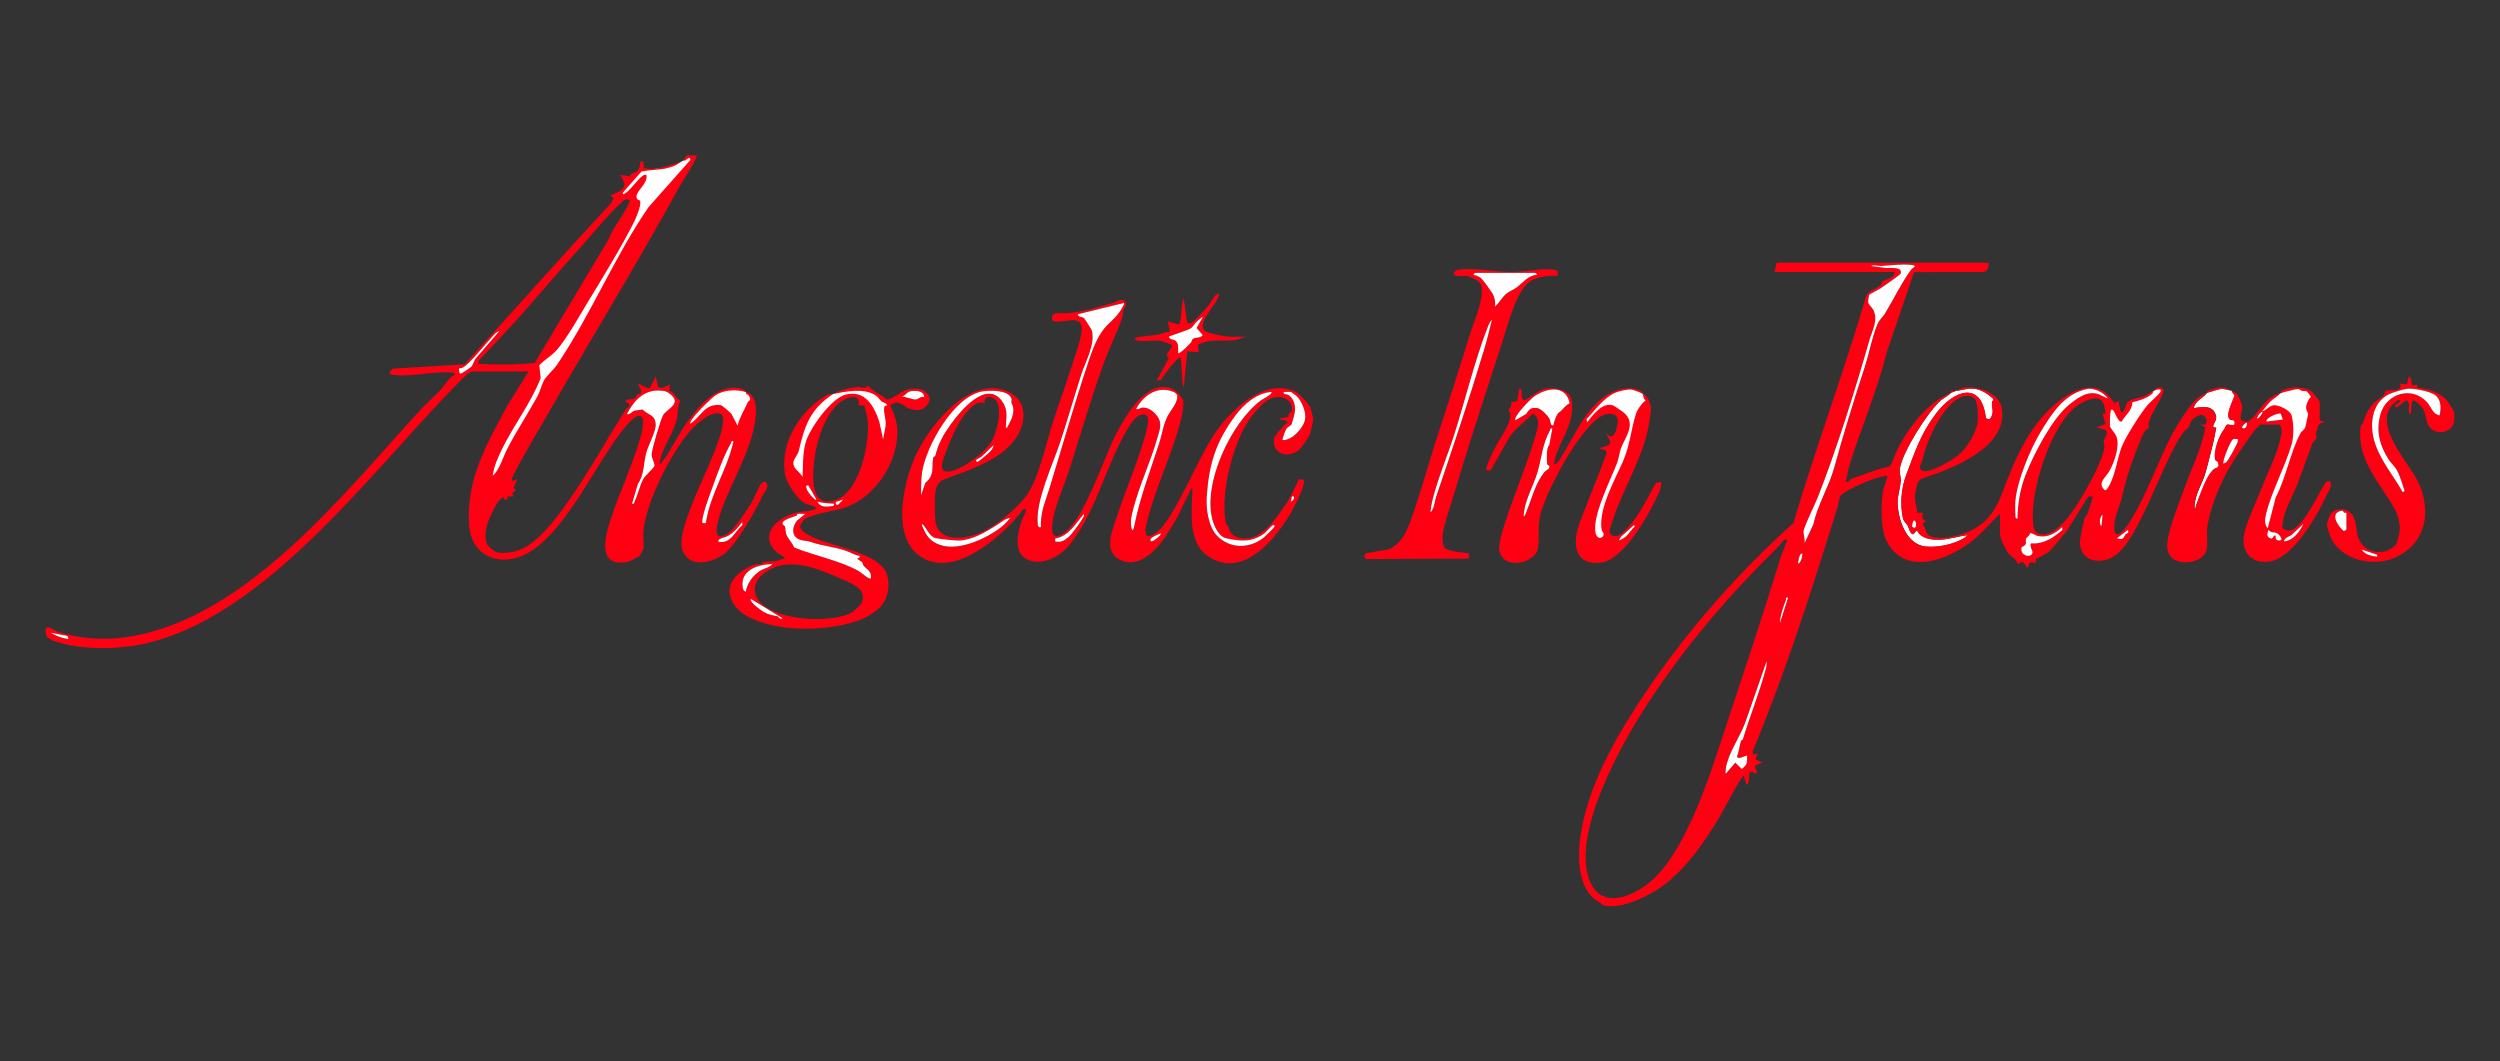 <?xml version="1.0" encoding="UTF-8"?>
<svg id="Layer_2" data-name="Layer 2" xmlns="http://www.w3.org/2000/svg" viewBox="0 0 699.5 297">
  <rect x="0" y="0" width="699.5" height="297" fill="#333333" stroke="none"/>
  <defs>
    <style>
      .cls-1 {
        fill: #ff0013;
      }

      .cls-2 {
        fill: #fff;
      }
    </style>
  </defs>
  <g>
    <polygon class="cls-2" points="455.16 114.81 443.7 151.1 448.59 154.57 449.43 148.32 459.73 117.86 458.48 113.24 455.16 114.81"/>
    <path class="cls-2" d="M441.85,119.79l3.16-4.03,2.71-2.98s4.56-5.05,9.41-3.72c.74.2,1.46.45,1.97.76,2.82,1.71,2.33,4.78,2.33,4.78l-2.05,5.47-3.47.71-3.34-5.16-2.89-1.16-7.83,5.32Z"/>
    <path class="cls-1" d="M459.58,110.14c.81.69,1.49.92,1.93,2.22.75,2.2.35,2.88.1,4.82-1.28,10.03-7.17,18.7-10.36,28.33-.22.66-.71,2.05-.83,2.62-.41,2.03,1.72,2.41,3.28,1.27.49-.36,2.24-2.25,2.7-2.81,2.74-3.34,4.78-7.61,6.88-11.39l1.45-.42c.26,1.63-.47,2.8-1.1,4.2-2.41,5.27-9.39,17.68-15.66,18.45-4.85.6-7.42-1.92-7.03-6.74.25-3.05,1.82-6.31,2.83-8.97,1.88-4.97,3.95-9.87,5.72-14.89.21-1.19-1.3-.94-1.96-1.36l2.73-1c.97-.82-.99-2.83-.72-3.15,2.03,2.43,2.9-1.38,3.09-3.09.35-3.2-3.38-2.8-5.29-1.39-6.02,4.47-13.86,19.04-16.07,26.2-1.22,3.95-.44,6.67-.93,10.25-.59,4.31-9.66,6.49-10.82.77-.34-1.65.88-5.52,1.43-7.29,2.3-7.34,5.31-14.21,7.64-21.59.51-1.63,1.48-4.37,1.72-6.02.19-1.27,0-2.65-1.26-3.3-.34,0-.51.22-.73.44-2.18,2.19-4.78,3.8-6.48,6.84l-4.69,8.35c-.26.13-.96.26-1.14.13-.65-.44,1.36-4.41,1.74-5.21.21-.43.63-1.19.9-1.73,1.33-2.59,4.2-6.1,3.93-8.95-.04-.4-.53-.7-.45-1.03.08-.31.54-.65.67-1.06.12-.36.01-1.15.07-1.21.12-.12,1.48.25,1.7-.45l.45-2.99c.24-.44.6-.15.68.18.23.91-.31,2.23.74,2.9,2.03-.87,3.99-3.07,6.31-3.38,2.65-.36,6.66.44,7.05,3.58.76,6.07-3.07,10.58-4.69,15.97-.17.55-.25,1.09-.19,1.67.71-.02,1.32-1.1,1.66-1.63,3.87-5.92,6.26-12.79,12.32-17.28,2.66-1.97,7.53-3.37,10.48-1.45.27.18.16.56.19.59-.1-.12-2.66-1.11-3-1.16-.97-.13-3.42.43-4.38.81-3.41,1.33-5.82,4.97-8.27,7.48l.16.89c1.57-2.07,4.43-5.85,7.4-4.67.15.06,2.38,1.57,2.7,1.83,3.92,3.09.54,6.95-.64,10.14-.45,1.22-.55,2.66-1,3.87-1.81,4.83-7.15,15.12-6.09,19.87.19.83.99,1.78,1.82,1.09,1.02-.84-.05-1.5-.15-2.19-.85-5.85,3.75-13.85,5.98-18.99,2.06-4.75,2.17-8.62,3.62-13.23.43-1.37,1.59-2.95,2.71-3.87-.65-.3-.67-1.64-.86-1.86ZM436.83,114.92c.81-.85,1.22-1.45,2.36-2.09-1.1-5.42-6.83-4.26-10.26-1.64-.82.63-5.64,5.49-4.9,6.41l3.04-1.81c.85-1.4,1.4-1.83,3.1-1.6.98.13,2.99,2.14,3.45,3.13.28.61.1,1.92,1.01,1.72.18-.94.59-2.28,1.09-3.07.42-.67.75-.66,1.11-1.04ZM434.35,119.89c-.79-.16-.49.2-.69.58-2.09,3.87-2.25,7.3-3.35,11.28-1.13,4.12-3.88,8.33-3.98,12.78.37-.18.7-1.17.86-1.57,1.44-3.66,2.42-7.71,4.91-10.85.38-.48,1.19-.74,1.36-1.23.29-.83-.48-.47-.56-1.09-.15-1.16-.27-4.58.58-5.24l.87-4.66ZM457.28,146.83l-3.7,3.32-.6.97c.25.24,1.84-.89,2.12-1.17s1.49-1.76,1.81-2.17c.22-.28.56-.2.36-.95Z"/>
    <path class="cls-1" d="M435.79,77.19c-2.46-.17-5.38.17-7.53,1.44-3.9,2.29-6.49,12.68-7.92,17.08-4.85,14.9-9.8,29.9-14.28,45.04-.67,2.26-2.13,6.53-2.35,8.54-.14,1.3-.26,3.39.85,4.26,2.05.98,4.22.92,6.41,1.27l.04,1.48-28.82.12-.52-.61.43-.98,6.53-1.14c4.49-2.03,5.83-7.31,7.31-11.61,2.13-6.19,3.82-12.57,5.85-18.8,3.18-9.78,6.48-19.82,9.43-29.54,1.06-3.5,4.63-11.13,2.97-14.44-.39-.78-2.93-1.96-3.77-2.09s-3.04.26-3.44-.29c-.56-.77.39-1.36,1.15-1.46,5.08-.66,10.95.88,16.08.6,3.5-.19,7.05-1.03,10.61-.6,1.22.15,1.01.61.99,1.73ZM429.62,76.33h-16.91c-.06,0-.52.48-.43.57.73.06,1.61.54,2.19.97.38.28,2.92,3.81,3.21,4.38.6,1.18.73,2.22.62,3.53,1.21-1.12,1.97-2.68,3.29-3.73.78-.61,1.92-1.01,2.7-1.6,1.75-1.31,3.24-3.46,5.75-3.57,0-.18-.33-.55-.43-.57ZM400.24,143.39c1.11-1.05,1.15-3.07,1.57-4.31,4.62-13.6,9.25-27.34,13.39-41.06.84-2.8,1.57-5.66,2.24-8.5-.6.45-1.01,1.6-1.28,2.3-3.58,9.3-6.19,20.14-9.24,29.73-1.79,5.64-4.16,11.22-5.72,16.92-.42,1.53-.85,3.37-.95,4.92Z"/>
    <path class="cls-2" d="M436.83,114.92c-.36.38-.7.37-1.11,1.04-.5.8-.91,2.13-1.09,3.07-.91.2-.72-1.11-1.01-1.72-.46-.99-2.47-3-3.45-3.13-1.71-.23-2.25.2-3.1,1.6l-3.04,1.81c-.74-.92,4.08-5.78,4.9-6.41,3.44-2.63,9.16-3.79,10.26,1.64-1.14.64-1.56,1.24-2.36,2.09Z"/>
    <path class="cls-2" d="M434.35,119.89l-.87,4.66c-.85.66-.73,4.08-.58,5.24.08.62.86.25.56,1.09-.17.49-.97.74-1.36,1.23-2.49,3.14-3.47,7.19-4.91,10.85-.16.41-.49,1.39-.86,1.57.1-4.45,2.85-8.66,3.98-12.78,1.1-3.99,1.26-7.41,3.35-11.28.2-.38-.09-.74.69-.58Z"/>
    <path class="cls-2" d="M457.28,146.83c.2.75-.15.67-.36.95-.32.41-1.53,1.9-1.81,2.17s-1.87,1.41-2.12,1.17l.6-.97,3.7-3.32Z"/>
    <path class="cls-2" d="M429.62,76.33c.1.02.44.39.43.57-2.51.1-4,2.26-5.75,3.57-.78.58-1.93.98-2.7,1.6-1.32,1.04-2.08,2.6-3.29,3.73.1-1.32-.02-2.36-.62-3.53-.29-.57-2.84-4.1-3.21-4.38-.57-.43-1.45-.91-2.19-.97-.09-.09.37-.57.43-.57h16.91Z"/>
    <path class="cls-2" d="M400.24,143.39c.1-1.54.53-3.39.95-4.92,1.56-5.7,3.93-11.28,5.72-16.92,3.05-9.59,5.66-20.44,9.24-29.73.27-.7.68-1.85,1.28-2.3-.67,2.84-1.4,5.71-2.24,8.5-4.13,13.73-8.77,27.47-13.39,41.06-.42,1.23-.45,3.26-1.57,4.31Z"/>
  </g>
  <g>
    <polygon class="cls-2" points="590.23 112.96 590.31 118.94 589.51 128.47 586.57 139.52 590.31 141.43 596.91 122.79 604.14 110.76 605.13 109.48 604.43 108.59 603.42 108.78 602.63 109.36 600.51 111.04 596.76 112.18 593.56 116.98 592.28 114.79 590.23 112.96"/>
    <polygon class="cls-2" points="641.76 113.53 631 149.53 635.83 155.54 637.51 145.18 647.09 118.24 646.05 111.84 641.76 113.53"/>
    <path class="cls-2" d="M628.95,120.58l3.16-5.03,2.71-2.98s4.58-4.94,9.43-3.6,4.27,5.43,4.27,5.43l-2.05,5.47-3.47.71-3.34-5.16-2.89-1.16-7.83,6.32Z"/>
    <path class="cls-2" d="M547.3,109.36c1.9-.15,3.23-.84,5.29-.56,1.78.25,3.58,1.37,4.89,2.57.75.68-.07.57-.12,1.27-.09,1.34.76,2.87-.46,4.46l-.31.26-.92-.32c-1.22-10.79-9.07-7.81-13.93-1.35-4.39,5.84-5.92,10.77-8.41,17.38-1.33,3.53-1.68,7.92-.92,11.66.27,1.31,1,1.68,1.38,2.33.3.52.72,2.58,1.59,2.4l1.03-1.13c.89,2.32,3.92,2.76,6.17,2.7,2.7-.07,5.24-.95,7.88-1.27-.43.71-1.73,1.29-2.52,1.64-2.55,1.12-6.12,1.81-9.1,1.52-5.52-.53-7.83-7.78-7.88-12.49-.01-1.58.83-4.18.89-6,.04-1.21-.44-2.12-.24-3.37.76-4.73,7.66-15.55,11.25-18.85.78-.72,2.52-1.62,3.02-2.29.4-.17,1.07-.45,1.43-.57Z"/>
    <path class="cls-2" d="M624.42,109.36c.07.04.68,1.05.87,1.27-.42,1.49-2.78,5.62-1.27,6.74.51.38,1.56-.35,1.25,1.43-.65.37-1.75-.22-2.23.06-.08.05-.44.92-.67,1.2-1.42,1.78-2.99,5.98-2.54,8.35.13.71.79.59.87.91.46,1.83-.42,1.3-1.18,1.92-2.15,1.77-3.81,7.08-4.86,9.75-.18.44-.35.8-.27,1.3-.48.07-.31-.69-.29-1.01.15-3,2.14-6.03,2.96-8.8.69-2.32,1.34-5.19,1.91-7.32.47-1.78.83-3.71,1.17-5.52-2.1.03.32-1.59-.06-3.23-.72-3.15-3.79-2.66-6.25-2.21.43-2.18,2.68-2.79,3.73-4.3.94-.32,3.34-1.06,4.19-1.15.14-.02,2.57.51,2.69.58Z"/>
    <path class="cls-1" d="M638.18,109.93c.07-.1-.18-.42.18-.59,2.62-1.19,5.65-1.25,8.22.01.25.12,2.27,2.53,2.37,2.85.4,1.27-.2,4.85.25,5.48l1.31.41c0,.21-1.39.02-1.85,1.02-.07.14-.66,2.08-.68,2.2-.06.51.28.93.24,1.32,0,.08-1.03,1.02-1.13,1.28-1.51,3.79-2.84,7.97-4.31,11.68-1.57,3.94-4.12,7.85-4.19,12.18,1.86,1.11,2.4.89,3.99-.35,2.73-2.12,6.01-8.8,7.75-11.88.47-.84,1.9-1.67,1.85.04-.03,1.36-.72,1.89-1.07,2.67-2.59,5.78-9.65,18.39-16.55,18.93-4.88.38-7.44-2.81-6.68-7.54.49-3.07,3.57-9.64,4.85-12.92,1.8-4.65,4.29-9.19,5.37-14.12.26-1.19.67-2.95-.35-3.79h-5.16c-1.25,0-8.26,11-9.15,12.63-2.58,4.74-5.39,11.41-5.91,16.74-.25,2.63.9,5.93-1.54,7.77-2.94,2.21-8.9,2.08-9.57-2.39-.56-3.72,3.44-13.11,4.82-17.05,1.64-4.64,4.37-10.26,5.47-15.22.12-.54.46-1.45.12-1.93l-1.31-.55,1.69-.03c.51-1.25.08-2.33-1.25-2.72-.61-.02-2.22.95-2.63,1.42-.59.67-.51,1.4-.84,1.89-.3.45-1.36,1.22-1.95,2.07-5.52,7.95-11.98,29.4-18.78,34.04-3.61,2.46-9.05,1.92-9.77-3-.22-1.48.93-6.32,1.44-7.93.07-.23.45-.22.52-.45.26-.79,1.8-4.89,1.46-5.22l-1.1.05-6.23,9.96c-1.73,1.71-3.26,4.2-5.15,5.74-.7.57-3.15,1.62-3.24,1.77-.16.26,0,.77-.05,1.1l-1.72-.17-.58,1.6-1.32-1.7-1.54.56c-.07-1.36-1.68-1.9-2.58-3.02-.7-.88-2.3-4.19-2.3-5.15v-5.87c-2.53,2.35-4.89,5.29-7.59,7.45-6.89,5.53-19.22,10.31-24.29-.09-1.55-3.19-1.5-10.37-.77-14.07.11-.56,1.31-3.71,1.12-3.9-1.43.1-2.95.55-4.3,1-1.51.5-8.35,3.5-8.86,4.67-.44.99-.58,2.56-.9,3.57-2.89,9.03-5.85,18.69-8.88,27.85-4.46,13.47-9.34,26.95-14.77,40.13.12,1.04.47.77,1.31.43l-.44,1.73,1.87.85-1.99.87c-.38.45,1.24,2.49-.02,2.16-.44-.12-1-.87-1.58-.18-.33,1.17.24,2.56-.85,3.45l-.72-2.58c-.52-.4-6.11,10.34-6.63,11.21-4.42,7.37-10.36,16.12-17.76,20.71-3.78,2.35-10.68,5.66-15.23,4.16-.25-.08-.24-.42-.45-.53-7.24-3.59-6.54-14.63-5.15-21.58,2.72-13.56,10.52-26.66,18.07-37.83,11.69-17.29,25.57-32.92,41.03-46.94,6.16-20.86,14.07-42.03,20.31-63.37.67-1.78,2.87-1.94,4.13-3.18.26-.26.21-.8.44-.99.67-.57,3.65-.88,3.37-2.65h-33.54l.57-2.58h59.34c0,.95-.19,2.36-1.3,2.57l-19.58.06-7.69,22.54c-2.53,10.46-7.23,21.22-10.4,31.5-.4,1.31-.73,3.27-1.02,4.66.89.24,1.17-.67,1.51-.85.84-.43,2.12-.69,2.94-1.01,2.67-1.03,5.12-1.91,7.95-2.52.87-1.49,1.27-3.16,2.04-4.7,3.13-6.25,8.49-13.19,14.95-15.86-.5.67-2.24,1.57-3.02,2.29-3.59,3.3-10.5,14.12-11.25,18.85-.2,1.25.28,2.16.24,3.37-.06,1.83-.9,4.43-.89,6,.04,4.71,2.35,11.96,7.88,12.49,2.98.29,6.55-.4,9.1-1.52.79-.35,2.09-.93,2.52-1.64-2.64.32-5.18,1.2-7.88,1.27-2.25.06-5.28-.38-6.17-2.7l-1.03,1.13c-.87.18-1.28-1.88-1.59-2.4-.38-.66-1.11-1.02-1.38-2.33-.77-3.74-.41-8.12.92-11.66,2.49-6.62,4.02-11.54,8.41-17.38,4.85-6.46,12.71-9.44,13.93,1.35l.92.32.31-.26c1.22-1.59.37-3.12.46-4.46.05-.69.87-.58.12-1.27-1.31-1.19-3.11-2.32-4.89-2.57-2.05-.29-3.39.41-5.29.56.57-.19,1.31-.75,1.88-.84,4.02-.66,10.31,1.26,11,5.87,1.65,11.11-14.45,16.91-22.68,19.63-.2.14-.88.97-.94,1.14-.18.52-.72,3.26-.75,3.85-.07,1.57.75,2.88.59,4.45h1.72c-.43,1.58-.31,1.58.86,2.57-1.88.52-.46,1.3-.31,1.66.28.68.04,1.03.73,1.8,1.22,1.36,4.55,1.07,6.25.78,7.48-1.26,11.82-4.98,14.44-11.93,3.71-9.8,8.07-20.65,17.2-26.93,5.23-3.6,10.59-4.74,14.3,1.39l1.28-.57c.02.86.23,1.71.5,2.52.12.38-.12.76.5.63.78-.31.87-2.23,1.5-2.87.96-.99,3.56-1.09,5.01-1.79.85-.41,1.3-.95,2.23-1.35-.13.13-.15.56-.37.77-1.42,1.32-3.72,2.02-5.6,2.43.07,2.26-1.89,3.5-2.94,5.37-1.01.41-1.82-2.61-2.4-3.13-.38-.33-.58-.22-.69.19-.1.38-.38,3.6-.32,3.96.15.88,1.55,2.18,1.94,3.23.99,2.72-.62,7.2-1.99,9.64-.95,1.69-3.57,3.42-1.24,5.35.52.11,1.22-1.33,1.42-1.72,1.58-3.12,2.03-7.09,3.21-10.26,1.07-2.87,5.19-9.24,7.17-11.72.63-.78,3.67-3.38,3.8-3.96.25-1.04-1.49-.35-2-.13.84-.88.89-1.06,2.39-.87.9.79.02,2-.41,2.93-.97,2.07-2.98,4.97-3.4,7.28-.06.33.28.79.22.93-.04.08-1.14.72-1.35,1.13-1.58,3.01-3.7,9.03-4.75,12.38-.72,2.29-1.13,4.48-1.71,6.6-.51,1.89-1.63,4.3-1.85,6.18-.11.92-.4,3.38.67,3.56,1.38.01,3.24-2.99,3.93-4.11,5.66-9.19,8.72-20.58,14.87-29.49,1.63-2.37,3.53-5.01,6.3-5.95-1.04,1.51-3.3,2.11-3.73,4.3,2.46-.45,5.53-.94,6.25,2.21.38,1.65-2.04,3.26.06,3.23-.34,1.8-.7,3.73-1.17,5.52-.56,2.13-1.22,5-1.91,7.32-.82,2.77-2.81,5.8-2.96,8.8-.02.32-.19,1.08.29,1.01-.07-.51.1-.86.27-1.3,1.05-2.67,2.71-7.99,4.86-9.75.76-.62,1.64-.1,1.18-1.92-.08-.32-.74-.2-.87-.91-.45-2.37,1.12-6.58,2.54-8.35.23-.29.59-1.15.67-1.2.49-.28,1.59.31,2.23-.06.32-1.78-.74-1.05-1.25-1.43-1.51-1.12.84-5.26,1.27-6.74-.19-.22-.8-1.23-.87-1.27.62.3,1.11.23,1.71,1.08.37.53,1.28,2.59,1.35,3.12.19,1.54-1.89,4.54,1.4,4.36,1.19-.06,3.87-4.17,4.85-5.14,1.46-1.45,2.5-2.3,4.45-2.85-.6.81-1.94,1.5-2.73,2.28-.9.89-1.65,1.89-2.43,2.88,1.12-.29,2.08-1.63,3.29-1.74,1.4-.13,4.55,1.39,4.96,2.8.6,2.06.66,5.91.07,7.98-1.78,6.25-5.66,13.28-7.16,19.49-.34,1.41-.65,2.92.42,4.14l2.24-8.64c2.87-5.37,4.16-12.91,6.95-17.98.36-.65,1.07-.83,1.36-1.79.1-.34.75-3.35.75-3.53.02-.52-.63-1.01-.56-1.97s.71-2.25,1.36-2.9c-.14-.21-1.07-1.46-1.16-1.49-.47-.16-.95-.04-1.43-.16-.31-.08-.58-.45-.97-.51-.32-.05-4.29.96-4.99,1.15ZM527.41,87.75c2.28-3.69,4.74-8.81,7.21-12.14.37-.49.76-.7,1.22-1.07-.27-.42-.55-.4-.98-.44-2.77-.3-5.87.15-8.61.3-.74.04-1.78-.39-2.72,0l4.16.57c1.2.1,4.63-.53,4.17,1.53-.08.34-4.94,3.66-5.65,4.15-.45.31-3.09,1.67-3.19,1.82-.06.09-.32,1.82-.29,2.04.11.75,1.2,1.6,1.5,2.23,1.37,2.92-.39,5.8-1.17,8.52-3.97,13.91-9.18,30.59-14.4,43.83-.9,2.28-3.6,7.57-3.98,9.44-.14.72.54,2.55.23,3.51l2.51-5.37c1.16-5.48,4.36-10.58,5.78-15.72,2.68-9.7,5.42-18.56,8.54-28.14,1.21-3.7,2.13-8.69,3.61-12.15.55-1.3,1.51-1.99,2.09-2.93ZM563.93,139.88c-.15,1.48,0,3.34,0,4.87,0,.05.39.45.57.43.07-4.27.72-8.25,2.24-12.23,2.17-5.69,7.41-15.73,12.04-19.56,2.33-1.93,5.23-4.19,8.44-3.09l2.52,1.21c-.81-1.62-3.95-3.01-5.57-2.71-6.43,1.2-10.02,6.79-13.18,12.05-2.91,4.85-6.49,13.43-7.05,19.03ZM552.08,111.19c-3.41-1.79-7.01,2.42-8.73,4.95-2.48,3.65-4.54,8.54-5.53,12.81-.19.81-1.1,1.65-.28,2.62,1.93,1.36,8.72-2.83,10.39-4.18,2.24-1.81,4.96-6.16,5.37-9.04.23-1.56.3-6.37-1.23-7.18ZM587.93,112.02c-1.73-1.41-5.23.39-6.78,1.52-7.23,5.24-12.88,23.2-12.35,31.78.17,2.83.27,4.5,3.59,4.17,1.65-.16,3.86-2.12,5.02-3.3,3.52-3.6,10.67-16.09,11.41-21,.1-.68-.3-1.19-.19-1.86.11-.72,1.53-2.12.53-2.94-.41-.34-1.98-.59-2.58-.72l2.56-1.04-.84-2.83.86-.15c-.12-1-.43-2.99-1.23-3.64ZM633.02,115.38c-.41-.4-1.59,1.54-1.43,1.72.45-.02,1.54-1.61,1.43-1.72ZM638.13,115.7c-.42-.24-4.19,1.06-3.96,2.25l4.59-.57-.62-1.68ZM628.36,119.6c.28-.32.37-.94.35-1.36-.76.16-.97.76-1.42,1.29.25.5.8.38,1.07.07ZM626.14,122.83c-.49.04-1.03-.2-1.46.18-.67.59-2.96,6.16-2.55,6.69.31-.12.65-.24.88-.5.77-.9,2.46-4.1,2.98-5.25.17-.39.2-.72.16-1.13ZM588.01,147.18l.29-3.15c-.72.37-1.12,2.76-.29,3.15ZM535.83,145.75c-.66-.61-.79,1.28-.84,1.53,1.19,1.31,1.41-1.01.84-1.53ZM644.48,146.61l-3.37,3.15c-.84.43-1.82.71-2.07,1.72,2.56-.18,4.44-2.71,5.45-4.87ZM577.06,148.28l-.08-.81c-1.89,1.83-4.08,3.03-6.82,2.51-.65-.12-1.74-1.01-2.18-.76-.05.68-1.03,1.14-1.14,1.6-.22.96.65,1.4-1.2,2.29-.67,2.64,3.08,3.15,3.05,1.37,0-.48-.84-1.59-.47-2.43,3.58.25,6.25-1.56,8.83-3.77ZM595.39,149.13c.11-.16.2-.76-.07-.8l-3.01,2.29c1.87.59,1.7-.1,2.45-1.13.14-.19.56-.25.63-.35ZM636.74,149.76c-.01.69-.09,1.36.71,1.44,1.27.13.96-.59.43-1.3-1.21-1.61-1.89-.15-3.15-1.58-.22.78-.61,1.64.28,2.15,1.15.67.74-.81,1.72-.72ZM494.74,167.15c1.25-3.88,2.4-7.81,3.64-11.71.21-.66,1.62-3.9,1.59-4.12-.18-1.45-1.89,1.09-2.11,1.31-14.28,14.07-26.24,27.92-37.24,44.86-7.13,10.98-20.51,35.07-16.08,48.25,2.72,8.09,10.3,6.03,15.84,2.08,11.75-8.37,19.04-34.19,23.59-47.77,3.65-10.91,7.31-22.17,10.78-32.92ZM504.3,154.92c-.62-.24-.93,1.1-1,1.43-.11.49-.21.93-.14,1.43.78-.57,1.15-1.96,1.14-2.86ZM500.29,167.24c-.87-.16-.44.26-.6.68-.76,1.98-1.63,4.38-1.69,6.49l2.29-7.16ZM487.58,206.99c2.01-6.55,4.71-13.21,6.45-19.78.19-.73.31-1.44.24-2.19l-5.73,16.48c-1.37,4.08-4.23,8.02-5.38,12.1-.26.91-.38,1.99-.36,2.93l2.72-3.15,1.72,1.71c.25.13,1.26-1.04,1.34-1.26.29-.74.24-1.68.23-2.46l-2.27.75-.59-.32c.57-1.41.73-3.09,1.16-4.51.06-.21.42-.24.45-.31Z"/>
    <path class="cls-1" d="M624.42,109.36c-.12-.07-2.56-.59-2.69-.58-.85.09-3.25.84-4.19,1.15.04-.06-.1-.38.05-.51.11-.11,2.67-.89,2.95-.93,1.9-.27,2.39.14,3.88.87Z"/>
    <path class="cls-1" d="M547.3,109.36c-.36.12-1.03.41-1.43.57.05-.06-.1-.44.02-.54.19-.15,1.04,0,1.41-.04Z"/>
    <path class="cls-1" d="M674.87,107.92l1.43-.29.02.83c3.12.34,6.53,1.32,8.58,3.91.24.3,1.73,2.68,1.75,2.84.18,1.52.16,3.67-1.05,4.71-1.67,1.45-4.56,1.34-5.83-.48-1.18-1.7-.81-3.4-1.78-5.03-.34-.57-2.54-3.03-3.09-2.16l-.32,3.41c-.4.42-.52-.03-.57-.42-.14-1.14.47-2.6-.75-3.29l-2.55,2-.71-.15c.17-.69,1.3-1.15,1.43-1.3.16-.18.07-.75-.42-.56-.18.07-1.25.92-1.45,1.13-5.58,5.87,3.98,15.91,6.72,21.16,4.26,8.18,2.84,17.98-6.37,21.88-5.73,2.42-13.78.8-17.23-4.66-.49-.78-1.51-3.57-1.6-4.45-.06-.62.88-3.18,1.34-3.57,2.14-1.79,5.35-.92,6.32,1.67.79,2.11.37,4.2,1.51,6.24,1.5,2.67,4.31,3.58,7.23,2.91.82-.19,2.76-1.42,3.07-2.15.48-1.17,1.04-3.58.9-4.81-.31-2.81-.95-4.22-2.28-6.38-4.2-6.82-9.79-12.97-8.65-21.71.07-.51.5-.37.58-.62.67-2.27,1.53-4.22,3.27-5.99.71-.72,1.92-1.18,2.64-2.09.31-.39.4-1.08.45-1.12.5-.43,5.34.45,3.98-2.05l2.02.16.56-2.17c.85.14.73,2.45.86,2.58ZM681.05,110.35c-1.51-.92-6-1.83-7.74-1.55-.95.15-4.06,1.09-4.92,1.53-5.02,2.53-5.42,8.98-3.82,13.77,1.69,5.05,5.22,9.09,7.73,13.63l.53-.38c-.64-1.86-1.24-4.11-2.19-5.84-.57-1.03-1.68-2-2.25-2.9-2.57-4.03-3.64-8-2.31-12.73,1.67-5.9,8.92-8,13.12-3.24,1.05,1.19,1.48,3.26,3.43,3.59.45-2.2.49-4.63-1.56-5.88ZM656.52,148.19v-4.73s-.47.09-.63-.02c-.4-.29-.1-.69-.88-.51-3.27.76-.82,4.33.79,5.69l.71-.43ZM665.12,155.21l-4.3-1.43c.94,1.44,2.39,1.68,3.94,1.94.55.09.34,0,.36-.51Z"/>
    <path class="cls-2" d="M527.41,87.75c-.58.94-1.53,1.63-2.09,2.93-1.48,3.46-2.4,8.46-3.61,12.15-3.13,9.58-5.86,18.44-8.54,28.14-1.42,5.14-4.62,10.24-5.78,15.72l-2.51,5.37c.31-.96-.37-2.79-.23-3.51.38-1.87,3.08-7.16,3.98-9.44,5.22-13.25,10.43-29.93,14.4-43.83.78-2.72,2.53-5.61,1.17-8.52-.3-.63-1.39-1.48-1.5-2.23-.03-.21.23-1.95.29-2.04.1-.15,2.75-1.52,3.19-1.82.72-.49,5.58-3.81,5.65-4.15.46-2.06-2.97-1.43-4.17-1.53l-4.16-.57c.94-.4,1.98.03,2.72,0,2.75-.15,5.84-.6,8.61-.3.43.05.71.02.98.44-.45.37-.85.58-1.22,1.07-2.47,3.33-4.93,8.45-7.21,12.14Z"/>
    <path class="cls-2" d="M563.93,139.88c.56-5.6,4.13-14.18,7.05-19.03,3.16-5.26,6.75-10.85,13.18-12.05,1.62-.3,4.76,1.09,5.57,2.71l-2.52-1.21c-3.21-1.1-6.1,1.16-8.44,3.09-4.63,3.83-9.86,13.87-12.04,19.56-1.52,3.98-2.17,7.96-2.24,12.23-.18.02-.57-.38-.57-.43,0-1.54-.15-3.39,0-4.87Z"/>
    <path class="cls-2" d="M487.58,206.99c-.02.07-.38.11-.45.31-.44,1.42-.6,3.1-1.16,4.51l.59.32,2.27-.75c0,.79.06,1.72-.23,2.46-.09.22-1.09,1.39-1.34,1.26l-1.72-1.71-2.72,3.15c-.03-.95.1-2.02.36-2.93,1.14-4.08,4.01-8.02,5.38-12.1l5.73-16.48c.07.76-.04,1.47-.24,2.19-1.75,6.57-4.44,13.23-6.45,19.78Z"/>
    <path class="cls-2" d="M577.06,148.28c-2.57,2.22-5.25,4.02-8.83,3.77-.37.84.46,1.95.47,2.43.03,1.78-3.72,1.27-3.05-1.37,1.85-.89.98-1.34,1.2-2.29.1-.46,1.09-.92,1.14-1.6.44-.26,1.53.63,2.18.76,2.73.52,4.92-.68,6.82-2.51l.08.81Z"/>
    <path class="cls-2" d="M626.14,122.83c.05.41.02.74-.16,1.13-.52,1.15-2.21,4.35-2.98,5.25-.22.26-.56.38-.88.5-.41-.53,1.88-6.11,2.55-6.69.43-.38.97-.14,1.46-.18Z"/>
    <path class="cls-2" d="M638.13,115.7l.62,1.68-4.59.57c-.23-1.19,3.54-2.49,3.96-2.25Z"/>
    <path class="cls-2" d="M644.48,146.61c-1,2.15-2.88,4.69-5.45,4.87.25-1.01,1.23-1.28,2.07-1.72l3.37-3.15Z"/>
    <path class="cls-2" d="M636.74,149.76c-.98-.09-.58,1.39-1.72.72-.89-.52-.5-1.37-.28-2.15,1.26,1.43,1.93-.03,3.15,1.58.53.71.84,1.42-.43,1.3-.8-.08-.73-.76-.71-1.44Z"/>
    <path class="cls-2" d="M500.29,167.24l-2.29,7.16c.07-2.11.93-4.5,1.69-6.49.16-.41-.27-.83.6-.68Z"/>
    <path class="cls-2" d="M595.39,149.13c-.07.1-.49.16-.63.35-.75,1.04-.59,1.72-2.45,1.13l3.01-2.29c.27.04.18.64.07.8Z"/>
    <path class="cls-2" d="M504.3,154.92c0,.91-.36,2.29-1.14,2.86-.07-.5.03-.95.14-1.43.08-.33.38-1.67,1-1.43Z"/>
    <path class="cls-2" d="M535.83,145.75c.57.52.35,2.84-.84,1.53.05-.25.18-2.14.84-1.53Z"/>
    <path class="cls-2" d="M628.36,119.6c-.28.31-.82.43-1.07-.07.45-.53.67-1.13,1.42-1.29.02.42-.07,1.05-.35,1.36Z"/>
    <path class="cls-2" d="M588.01,147.18c-.83-.39-.44-2.78.29-3.15l-.29,3.15Z"/>
    <path class="cls-2" d="M633.02,115.38c.11.1-.98,1.69-1.43,1.72-.16-.18,1.02-2.11,1.43-1.72Z"/>
    <path class="cls-2" d="M681.05,110.35c2.05,1.25,2.01,3.68,1.56,5.88-1.95-.33-2.38-2.4-3.43-3.59-4.2-4.76-11.45-2.66-13.12,3.24-1.33,4.73-.26,8.7,2.31,12.73.57.9,1.69,1.87,2.25,2.9.95,1.73,1.55,3.97,2.19,5.84l-.53.38c-2.51-4.54-6.04-8.58-7.73-13.63-1.6-4.79-1.2-11.23,3.82-13.77.87-.44,3.98-1.38,4.92-1.53,1.74-.28,6.23.63,7.74,1.55Z"/>
    <path class="cls-2" d="M656.52,148.19l-.71.43c-1.61-1.35-4.06-4.93-.79-5.69.77-.18.47.22.88.51.16.11.63-.01.63.02v4.73Z"/>
    <path class="cls-2" d="M665.12,155.21c-.02.5.19.6-.36.51-1.55-.26-3-.5-3.94-1.94l4.3,1.43Z"/>
  </g>
  <g>
    <path class="cls-2" d="M223.29,135.3l-2.6-5.26,2.6-9.39,4.48-6.25,3.56-3.33,1.71-.81s2.98-1.16,4.96-1.3c1.98-.14,5.99.4,5.99.4l4.43,3.36.28,12.37-3.18.2-3.71-12.96-2.54-1.64s-7.19.39-9.42,7.69c-2.23,7.3-4.43,16.25-4.43,16.25l-2.14.68Z"/>
    <path class="cls-2" d="M191.43,120.65l3.16-5.03,2.71-2.98s4.58-4.94,9.43-3.6c.74.2,1.43.34,1.94.64,2.82,1.71,2.33,4.78,2.33,4.78l-2.05,5.47-3.47.71-3.34-5.16-2.89-1.16-7.83,6.32Z"/>
    <polygon class="cls-2" points="178.99 47.57 173.5 54.46 176.75 55.02 177.76 56.93 155.06 96.95 150.33 101.99 147.38 110.49 134 134.07 136.77 138.63 194.09 44.31 192.94 43.95 191.69 44.67 189.58 45.77 186.26 47.05 178.99 47.57"/>
    <path class="cls-1" d="M191.19,44.92c.08-.05.65-1.32,1.07-1.43.69-.19,1.88.13,2.66,0,.46.45-3.93,7.19-4.51,8.24-12.31,22.31-25.53,43.92-38.18,65.92-2.85,4.96-6.22,10.55-8.73,15.57-1.21,2.43,1.08.68,1.25.83l-1.1,2.53.81.47-1.12.9.27.96-1.55-.03-.17.89c-.78.37-.91-.58-1-.58-1.07.02-2.35,2.57-2.83,3.48-1.53,2.93-2.91,6.25-1.83,9.5.25.75,2.2,2.27,3.01,2.44,1.31.27,3.4,0,4.73-.3,6.01-1.36,11.68-9.32,15.12-14.18,5.87-8.27,10.69-17.24,16.16-25.77.22-.34,1.09-.3.74-1.37-.13-.38-1.33-.47-.84-1.02.22-.24,1.79-.21,2.29-.44s.61-.85.97-1.2c.13-.13.58,0,.78-.26.68-.87-.59-1.78-.59-2.69.28-.28,2.15,1.51,3.26,1.12l1.61-3.12.63,2.8c1.31.91,2.14-.29,3.38-.51l-.25,1.67c1.68.43,1.67,2.01,3.1,2.79-.84,1.7-.55,3.69-1.04,5.51-.88,3.26-3.3,6.83-4.3,10.03-.24.77-.45,1.53-.38,2.34,2.73-3.16,4.43-7.11,6.76-10.58,3.28-4.88,8.91-12.07,15.61-10.79,1.1.21,1.05.28,1.7,1.02-2.83-.76-6.22-.61-8.59,1.01-.9.61-7.62,6.98-6.89,7.87,3.09-2.15,4-5.73,8.47-5.18.36.04,2.66,2.02,2.99,2.46l1.72,3.29c.6-2.49,1.88-4.36,2.9-6.65.16-.36,1.03-.24.34-1.6-.24-.47-.71-.51-.86-.72-.14-.19-.05-.46-.08-.49,3.47.93,2.97,6.22,2.49,8.94-1.67,9.55-8.36,19.05-10.43,27.97-.81,3.5.41,4.61,3.41,2.35,1.48-1.12,4.86-6.19,5.94-7.96.97-1.58,1.77-3.91,2.72-5.4.73-1.15,2.01-.95,1.88.59-.09,1.04-.89,1.61-1.12,2.11-1.96,4.22-7.67,14.77-11.7,17.25-3.31,2.03-8.54,3.24-10.68-.99-1.64-3.25,1.08-9.75,2.32-13.09,2.34-6.3,6.87-14.78,8.49-21.38.27-1.11.66-3.21-.11-4.09-2.52-1.59-7.39,2.97-8.97,4.84-5.49,6.51-11.95,19.35-12.9,27.73-.18,1.57.26,3.72-.02,5.14-.03.13-.97,1.81-1.05,1.88-.23.21-2.83,1.57-3.16,1.64-8.24,1.67-6.85-5.69-5.22-10.95,2.48-8.03,7.44-18.27,9.15-25.86.05-.22.26-2.61.23-2.75-.71-3.54-4.63,1.35-5.49,2.41-7.96,9.81-16.85,30.5-28.22,35.41-7.19,3.11-14.43-.31-14.98-8.36-.89-13.04,4.9-22.66,10.64-33.46l6-9.68h-15.62c-1.04,0-2.84,1.96-3.6,2.72-24.32,24.41-54.51,66.82-89.64,73.73-7.01,1.38-17.42,1.44-24.21-1.18-1.88-.73-2.33-1.59-1.94-3.61,1.27-.31,2.19.76,3.27,1.14,5.25,1.84,12.23,2.38,17.79,1.72,34-4.03,62.05-40.2,84.06-64.2,1.6-1.74,3.61-3.34,5.21-5.1,1.32-1.45,2.22-3.39,4.03-4.36-.16-.64-.78-.54-1.27-.58-4.81-.42-11.36,1.45-16.36.59-.34-.06-.51-.16-.71-.43l.91-1.23,20.17-1.19c13.71-15.01,27.22-30.31,41.1-45.24l.61-1.32-.88-.6c-.02-.33,3.55-1.06,3.88-3.01.17-.99-.87-1.91-1.02-2.87l2.58.45c.34-1.15,1.41-.92,2.02-1.51.59-.56.97-1.85.85-2.66h.86s.17,1.75.17,1.75c.45.32,2.52.34,3.14.26,1.64-.2,6.47-1.47,7.87-2.3-.88.44-1.68,1.21-2.82,1.63-3,1.1-5.8.84-8.87,1.45l-5.23,5.95.14.42c1.59-.5,3.99-4.23,5.43-5.17.35-.23.57-.35,1.02-.27.57,2.35-2.62,4.22-2.75,6.01-.09,1.17.93.91,1.04,1.35.3,1.19-1.07,4.52-1.67,5.72-3.59,7.17-8.79,15.59-13,22.53-2.27,3.75-5.94,10.3-8.67,13.39-1.41,1.6-3.41,2.7-4.89,4.27l.38,3.61c-2.75,7.03-7.59,13.19-10.89,20-1.08,2.23-2.27,4.88-2.53,7.35,1.99-1.81,2.8-5.09,4.04-7.51,2.58-5.01,5.79-9.84,8.49-14.79.7-1.28,1.18-3.29,1.82-4.42.72-1.26,2.77-3.07,3.7-4.45,9.29-13.73,16.08-30.25,25.52-43.98l11.75-13.26c-.2-1.31-1.27.1-1.36.14-.21.1-.54-.04-.65.01ZM176.28,56.11c-1.14-.83-1.76-.04-2.74.85-3.61,3.31-8.03,8.81-11.46,12.61-6.13,6.79-11.9,13.67-17.97,20.45-3.3,3.68-6.8,7.26-10.15,10.89l-.12.91c5.26.24,10.56.3,15.79-.29l20.6-34.48c1.52-3.92,4.54-7,6.05-10.94ZM139.59,92.78c-.3-.3-1.48,1.02-1.73,1.28-1.94,2.03-6.34,7.73-8.4,8.8-.32.17-.68.21-1.04.25l.12,1.14c.28.33.34.34.73.14.19-.1,2.46-1.63,2.57-1.73.51-.52.84-1.96,1.44-2.57l6.31-7.31ZM187.64,110.38c-.48-.39-1.15-.86-1.77-.96-5.22-.86-8.21,2.21-10.45,6.43.68.36,1.35-.65,2-.87s1.66-.23,2.39-.38c1.59,1.62,3.5,1.4,3.65,4.12.11,2.01-2.04,5.76-2.64,7.97-.78,2.88-.55,6.23-2.3,8.6l-1.67,5.63c.76.15.5-.16.7-.57.96-1.95,1.42-4.48,2.5-6.4.52-.93,2.93-3.04,3.07-3.55.16-.61-.77-2.15-.8-3.13-.04-1.27,2.52-9.83,3.2-11.06.97-1.76,5.34-3.2,2.12-5.82ZM205.23,123.44c-.76-.16-.49.19-.71.56-2.02,3.46-3.92,8.89-5.32,12.75-.49,1.35-3.33,8.88-2.57,9.61h.86c1.16-8.08,6.03-15.01,7.74-22.93ZM207.73,146.88l-.06-.79c-1.18,1.56-2.33,2.99-4.1,3.93-.97.51-2.57.54-2.64,1.52,3.53.85,4.61-2.82,6.8-4.65ZM18.85,177.95l-4.53-.91c.97.8,3.19,1.55,4.45,1.71.79.1.16-.34.08-.8Z"/>
    <path class="cls-1" d="M314.07,88.69c-1.35,4-3.63,8.53-5.16,12.74-3.52,9.7-6.57,20.07-9.75,30.09-1.48,4.68-4.57,11.1-4.78,15.86-.12,2.89,1.06,3.31,3.41,1.69,5.7-3.93,10.93-20.75,14.41-27.43,2.52-4.83,7.51-13.76,13.81-13.36,2.52.16,4.06,1.87,5.08,3.83.12,2.22-.41,4.39-.98,6.52-2.63,9.79-7.65,19.59-9.67,29.61l.28,1.41c.94,1.32,4-1.52,4.62-2.33,5.06-6.67,9.22-17.43,13.76-24.8,4.29-6.97,14.82-17.59,23.78-12.65.88.49,3.28,3.21,3.7,4.03.1.19.89,3.22.89,3.4,0,.2-.68,3.4-.8,3.79-.34,1.09-2.58,4.4-3.54,5.06-3.35,2.29-7.56.51-6.55-3.92.05-.21.44-.21.54-.43.69-1.43.42-.78,1.31-1.77.53-.58,1.19-1.57,1.86-1.74.1-.17-.43-.55-.64-.64-.58-.24-1.51,0-1.65-.5.58-.13,2.16-.28,2.51-.66.1-.11.02-.49.15-.67.57-.78,1.11-.46.71-2.19-.52-2.25-2.86-2.85-4.89-2.43-3.15.66-7.1,6.05-8.5,8.76-3.57,6.93-6.61,19.05-4.89,26.8.04.2.44.18.54.42.24.59.09.89.6,1.64.97,1.43,2.76,1.94,4.43,1.86,5.15-.22,9.02-6.63,11.61-10.25l3.21-6.32,1.12.07c.59.4-.15,2.46-.39,3.08-3.47,9.02-15.07,26.46-26.47,18.17-5.35-3.89-4.31-12.13-4.11-17.79.01-.32.18-1.09-.3-1.01l-4.05,8.36-3.24,5.28c-2.8,4.08-7.94,9.28-13.26,6.03-4.2-2.57-1.12-9.13,0-12.56,2.39-7.34,6.54-16.65,8.2-24.18.4-1.82.63-4.35-1.98-3.41s-5.89,8.23-7.03,10.73c-3.99,8.76-6.41,17.39-12.47,25.28-2.63,3.42-8.01,6.48-12.24,4.29-3.71-1.92-2.51-7.21-1.5-10.5.27-.87,1.12-2.28,1.29-3.01.09-.4-.23-.61-.59-.59-1.17,1.37-2.31,2.87-3.57,4.17-5.9,6.03-17.49,15.32-25.96,8.73-7.29-5.67-4.24-19.57-1.11-26.9,3.71-8.72,15.25-23.62,26.17-18.78,5.81,2.58,5.2,9.14,1.87,13.57-4.6,6.12-13.48,8.53-20.29,11.24-.71.48-1.34,1.31-1.6,2.12-.56,1.71-.45,7.14-.26,9.12.58,6.28,8.27,5.3,12.57,3.47,4.28-1.83,10.16-6.64,12.89-10.39,3.53-4.84,5.61-15.03,7.57-21.02,1.61-4.94,3.44-9.83,4.98-14.8.83-2.68,2.71-7.56,2.92-10.27.39-5.12-4.71-2.05-7.81-2.73-.64-.21-.59-1.15-.33-1.68.54-.92,3.28-.46,4.3-.57,1.96-.22,4.28-.6,6.11-1.06,2.3-.57,4.57-1.32,6.75-1.9.85-.23,1.88-1.36,2.94-.51,1.07.85-.07,2-.34,2.87-.16.55-.03,1.11-.21,1.66ZM314.45,84.76l-12.9,3.15c.22.92,1.24.66,1.74,1.05.15.12,2.05,3.07,2.12,3.26,1.28,3.75-1.7,8.92-2.8,12.36-2.03,6.31-3.83,12.71-5.92,19.02-2.08,6.29-6.86,16.29-6.33,22.64.04.5-.06.94.45,1.27.69.14.41-.56.43-1,.16-4.09,1.19-5.97,2.34-9.7,3.48-11.29,6.85-23.25,10.65-34.64,1.06-3.19,2.09-6.36,3.94-9.18s4.33-3.79,6.07-7.42c.1-.21.39-.37.22-.83ZM328.68,109.81c-4.47-2.13-8.7.67-10.79,4.61.59.31,1.15-.36,1.85-.38,1.43-.04,2.68.8,3.59,1.82,2.07,2.31,1.28,4,.48,6.78-1.84,6.47-4.96,13.01-6.7,19.66-.55,2.09-1.01,3.91-.36,6.08.46-.05.6-1.11.67-1.47,1.59-8,4.57-15.56,6.99-23.11.82-2.56,1.03-5.01,2.32-7.42.86-1.61,3.04-3.95,2.62-5.9,0-.05-.63-.65-.67-.67ZM281.77,119.72c.94-1.84,1.97-3.37,1.74-5.59-.07-.65-.4-.99-.51-1.5-.08-.35.15-.73,0-1.14-.89-2.4-6.07-2.31-8.12-1.96-8.01,1.36-15.79,15.36-16.88,22.67-.29,1.97-.23,4.42-.3,6.43l1.22-3.5c2.82-2.38,1.62-4.67,2.23-7.18.05-.21.48-.18.55-.41.93-3.6,2.18-5.78,4.32-8.8,2.6-3.67,9.96-12.57,14.33-6.52,1.6,2.21,1.3,4.04,1.14,6.5-.02.31-.18,1.09.29,1.01ZM355.73,109.69c-3.96.19-7.73,3.45-10.02,6.53-5.53,7.42-7.44,13.67-8.05,22.84-.23,3.42.49,8.46,2.98,10.94,3.52,3.51,8.68,3.58,12.65.67.51-.37,3.13-2.89,3.3-3.29.15-.34-.08-.57-.42-.42-.49.21-1.83,1.89-2.37,2.29-3.45,2.53-6.73,2.26-10.75,1.36-1.96-.44-3.29-3.33-3.78-5.1-2.84-10.19,5.22-27.27,13.51-33.47.36-.27,3.52-1.86,2.96-2.34ZM361.38,109.78c-.7-.25-1.49-.03-2.21-.09-.17.88.67.46,1.3.84,1.51.91,1.96,2.79,1.86,4.47-.04.62-.7,3.03-.93,3.67-.16.46-1.08.73-1.5,1.37-.25.37-1.23,2.94-1.03,3.13,2.63.12,5.89-3.42,6.29-5.89.32-1.98-.95-5.08-2.4-6.45-.12-.11-1.31-1-1.39-1.03ZM277.37,123.63c1.51-2.56,2.89-8.05,1.75-10.86-.76-1.87-3.82-2.65-3.65.07-2.02-.97-4.23,1.52-5.45,3.01-2.18,2.68-4.46,8-5.6,11.3-1,2.91-1.99,5.81,2.46,4.46,3.31-1,8.74-5.01,10.49-7.99ZM275.3,127.86c1.07-.86,2.39-1.86,2.74-3.27-1.23.92-2.23,2.14-3.38,3.15-.36.32-1.43.8-1.49.87-.16.18-.06.76.42.56.44-.18,1.29-.97,1.7-1.31ZM362.04,138.92h-.57s-.29,1.43-.29,1.43c.6-.24.97-.78.86-1.43ZM303.19,144.58c.14-.26.08-.52.08-.79-2.25,2.58-4.2,6.3-8.02,6.89v.85c1.72.27,2.51-.22,3.74-1.28,1.14-.99,3.52-4.41,4.2-5.66ZM282.63,144.94c-1.38.13-2.62,1.28-3.79,2.01-2.99,1.87-6.63,4.12-10.4,4.29-1,.04-5.87-.46-6.74-.7-1.74-.5-2.4-2.75-3.57-3.88-.21-.05-.19.29-.14.42.96,2.3,1.81,3.89,4.14,5.03,5.33,2.59,13.7-1.27,17.98-4.61.85-.66,1.84-1.7,2.52-2.56ZM324.77,149.24c-.6.28-3,1.1-2.86,1.86.11.63.66.23.96.1.31-.14,2.24-1.65,1.91-1.96Z"/>
    <path class="cls-1" d="M233.04,110.26c1.47-.98,5.25-1.93,7.05-1.98,1.04-.03,1.7.68,2.83-.32,1.12,1.33,2.96,2.3,4.52,3.18.19.1.19.51.41.56,1.66.38,4.22-2.29,6.1-2.72,2.65-.6,5.33-.22,6.24,2.63-.74,2.95-3.11,3.71-5.83,2.69-2.1-.79-2.72-2.77-5.29-.87,1.12,2.26,2.01,4.75,2.03,7.3.06,8.72-6.14,18.18-14.36,21.2-2.79,1.03-10.23,1.89-11.96,3.66-.06.06-.87,1.47-.88,1.56-.24,1.52,3.03,2.94,4.19,3.45,5.2,2.27,15.91,4,19.26,8.54,1.86,2.53,1.52,7.23-.27,9.74-5.07,7.07-21.5,7.88-29.36,6.41-3.96-.74-9.5-2.3-12.05-5.72-4.06-5.44.57-10.02,5.78-11.67.51-.16,1.13.04,1.61-.07.22-.05.18-.51.39-.56.99-.22,2.75-.07,3.94-.32.74-.15,1.34-.69,2.17-.55.43-.38-1.74-1.47-2.06-1.74-4.42-3.69-1.91-8.11,2.57-10.22,2.58-1.21,3.85-1.23,6.49-1.54.66-.08,1.23-.47,1.89-.55-.64-1.05-2.11-.97-3.03-1.41-2.4-1.15-5.46-5.93-5.83-8.5-1.3-9.06,4.7-18.07,12.23-22.17.38-.11.88.06,1.22,0-6.3,4.21-7.87,8.72-9.53,15.84-.24,1.05-1.45,2.46-1.52,3.21-.17,1.87,1.83,2.65,2.59,4.16.11-3.19-.02-6.65.86-9.74,1.07-3.75,7.01-12.19,11.06-13.3,5.5-1.51,8.11,3.19,9.54,7.61l1.04,4.83c.23-1.4.73-3.09.75-4.49.02-1.18-.81-3.87-.32-4.69.2-.34,1.16-.11.44-.71-.43-.36-.98-.42-1.31-.7-.72-.61-.85-1.2-1.9-1.82-3.25-1.93-8.18-.95-11.71-.19ZM258.55,111.12c.14-1.86-2.75-1.96-4.03-1.59-.96.28-1.31,1.41-2.28,1.3l3.29.86c1.48.41,1.61-.93,3.02-.58ZM240.21,113.41c.83-3.2-2.63-2.52-4.49-1.33-6.09,3.91-8.7,16.23-8.12,22.96.27,3.19,1.44,5.87,5.17,5.17,7.7-1.43,10.55-15.89,10.03-22.37-.12-1.5-.67-2.9-.93-4.37l-1.66-.06ZM226.15,135.77l-.57.14c-.22.96,1.14,2.64,1.86,3.3.32.29.49.68,1.01.56l-2.3-4.01ZM235.9,139.78l-1.8.58c-.67.3-.05,1.42.63.65l1.17-1.23ZM233.33,140.93c-1.65-.08-2.97-.16-4.59-.57.72,1.55,2.21,1.47,3.73,1.3.52-.06,1.04-.08.86-.73ZM225.3,143.79c-.66.08-1.47-.14-2.09,0-.2.05-.19.46-.42.54-.7.24-3.61,1.08-3.79,1.91-.18.8.43.55.62,1.08.26.7.13,1.48.4,2.18.44,1.17,1.83,2.59,2.18,3.68,5.63,2.3,12.95,3.67,18.16,6.65.56.32,2.87,2.45,3.29,2.01.4-1.94-1.14-2.53-2.02-3.58-.22-.26-.2-.72-.37-.91-.31-.35-1.05-.58-1.34-1.1-.07-.21.93,0,.57-.71-1.48-.26-2.64-1.05-4.07-1.52-2.89-.94-6.58-1.34-9.16-2.25-1.29-.45-1.23-.32-2.65-.55-3.12-.52-3.28-3.34-1.59-5.57l2.29-1.86ZM216.12,157.83c-3.9.06-9.01,1.6-8.33,6.46.09.61.25,1.05.87,1.27.45-2.51,2.05-4.65,4.21-5.97.96-.59,2.49-.84,3.25-1.76ZM240.96,168.91c2.05-3.84-2.51-5.6-5.19-6.78-7.07-3.11-15.95-7.11-22.66-1.15-2.43,2.16-2.58,5.25-.32,7.64,4.81,5.1,19.99,5.91,25.76,2.66.22-.12,2.32-2.2,2.41-2.37ZM218.99,173.02l-8.88-5.44c-.64.7,2.85,3.2,3.46,3.56,1.64.97,2.41.92,4.08,1.32.18.04.41.97,1.35.56Z"/>
    <path class="cls-1" d="M348.56,94.21l-2.46.84c-3.66.71-7.62-.53-10.89,1.45l.16,2.01-3.17-.16-.98,9.91c-.62.02-.45-7.41-1.01-8.31-.43-.32-5.05,5.49-5.3,6.3l-1.29.29,3.46-6.42c-1.83-.69,1.32-2.64.71-3.61-.1-.15-2.59-1.07-2.9-1.12-1.89-.3-4.29.19-6.26-.04-.4-.05-1.46-.23-.89-.84.29-.31,5.53-.72,6.52-.93,1.08-.22,1.99-.8,3.09-.79l-.58-2.86,3.02.89c1.11-1.02.44-5.79,1.42-7.2l.97,6.71c.24.38.83.16,1.16,0,1.04-.47,4.12-4.01,4.97-5.07.8-1,1.37-2.84,2.63-3.08.34.42-.24,1.36-.46,1.77-.9,1.68-3.07,4.21-3.67,5.9-.78,2.2.08,2.94,2.14,3.49.68.18,4.35.88,4.86.88h4.73ZM336.52,88.77c-.15-.16-1.55,1.1-1.73,1.27-.49.48-1.07,1.49-1.66,1.86-.9.57-5.88,2.05-6.07,2.31.22.87,1.18.72,1.7,1.02,1.16.66.86,2.43.88,3.56.39.44,3.23-2.57,3.61-2.98.21-.22.15-.72.56-1.01.7-.49,2.12-.12,2.71-1.03l-1.72-1.99,1.72-3.01Z"/>
    <path class="cls-2" d="M187.64,110.38c3.22,2.63-1.15,4.06-2.12,5.82-.68,1.23-3.24,9.79-3.2,11.06.03.98.96,2.53.8,3.13-.14.51-2.55,2.62-3.07,3.55-1.08,1.92-1.54,4.45-2.5,6.4-.2.41.06.72-.7.57l1.67-5.63c1.75-2.37,1.52-5.73,2.3-8.6.6-2.21,2.75-5.96,2.64-7.97-.15-2.73-2.06-2.5-3.65-4.12-.73.15-1.72.14-2.39.38s-1.32,1.23-2,.87c2.23-4.22,5.23-7.29,10.45-6.43.62.1,1.29.57,1.77.96Z"/>
    <path class="cls-2" d="M205.23,123.44c-1.71,7.91-6.58,14.85-7.74,22.93h-.86c-.77-.73,2.08-8.27,2.57-9.61,1.39-3.86,3.3-9.29,5.32-12.75.22-.37-.05-.72.71-.56Z"/>
    <path class="cls-2" d="M139.59,92.78l-6.31,7.31c-.6.6-.93,2.05-1.44,2.57-.11.11-2.38,1.64-2.57,1.73-.39.2-.44.19-.73-.14l-.12-1.14c.35-.04.71-.08,1.04-.25,2.06-1.07,6.46-6.77,8.4-8.8.25-.26,1.42-1.58,1.73-1.28Z"/>
    <path class="cls-2" d="M207.73,146.88c-2.18,1.82-3.27,5.49-6.8,4.65.07-.98,1.67-1,2.64-1.52,1.77-.94,2.92-2.37,4.1-3.93l.06.79Z"/>
    <path class="cls-2" d="M18.85,177.95c.08.46.72.9-.08.8-1.26-.16-3.49-.91-4.45-1.71l4.53.91Z"/>
    <path class="cls-2" d="M314.45,84.76c.17.46-.12.62-.22.83-1.74,3.63-4.16,4.49-6.07,7.42s-2.88,5.99-3.94,9.18c-3.79,11.38-7.17,23.35-10.65,34.64-1.15,3.73-2.18,5.61-2.34,9.7-.02.44.27,1.13-.43,1-.51-.33-.41-.77-.45-1.27-.52-6.35,4.25-16.36,6.33-22.64,2.09-6.3,3.89-12.71,5.92-19.02,1.11-3.44,4.08-8.62,2.8-12.36-.06-.18-1.96-3.13-2.12-3.26-.5-.4-1.52-.13-1.74-1.05l12.9-3.15Z"/>
    <path class="cls-2" d="M355.73,109.69c.56.48-2.6,2.07-2.96,2.34-8.29,6.2-16.35,23.27-13.51,33.47.49,1.77,1.82,4.67,3.78,5.1,4.02.9,7.3,1.17,10.75-1.36.54-.4,1.88-2.08,2.37-2.29.34-.15.57.08.42.42-.17.41-2.79,2.92-3.3,3.29-3.96,2.92-9.13,2.84-12.65-.67-2.49-2.48-3.21-7.52-2.98-10.94.61-9.17,2.52-15.41,8.05-22.84,2.29-3.07,6.06-6.33,10.02-6.53Z"/>
    <path class="cls-2" d="M328.68,109.81s.66.62.67.67c.41,1.95-1.76,4.28-2.62,5.9-1.29,2.42-1.5,4.86-2.32,7.42-2.41,7.54-5.39,15.1-6.99,23.11-.07.37-.21,1.43-.67,1.47-.64-2.17-.18-3.99.36-6.08,1.75-6.66,4.86-13.19,6.7-19.66.79-2.78,1.59-4.46-.48-6.78-.91-1.01-2.16-1.86-3.59-1.82-.7.02-1.26.69-1.85.38,2.09-3.94,6.32-6.74,10.79-4.61Z"/>
    <path class="cls-2" d="M281.77,119.72c-.48.08-.32-.7-.29-1.01.17-2.46.46-4.29-1.14-6.5-4.37-6.06-11.73,2.85-14.33,6.52-2.14,3.03-3.39,5.2-4.32,8.8-.06.24-.5.21-.55.41-.6,2.52.6,4.81-2.23,7.18l-1.22,3.5c.07-2.01,0-4.46.3-6.43,1.09-7.31,8.88-21.31,16.88-22.67,2.05-.35,7.22-.45,8.12,1.96.15.41-.08.78,0,1.14.11.51.45.85.51,1.5.23,2.22-.8,3.75-1.74,5.59Z"/>
    <path class="cls-2" d="M361.38,109.78c.08.03,1.27.92,1.39,1.03,1.45,1.37,2.72,4.47,2.4,6.45-.4,2.47-3.66,6.01-6.29,5.89-.2-.19.78-2.76,1.03-3.13.42-.63,1.34-.91,1.5-1.37.22-.64.89-3.04.93-3.67.1-1.67-.35-3.55-1.86-4.47-.63-.38-1.47.04-1.3-.84.72.06,1.51-.16,2.21.09Z"/>
    <path class="cls-2" d="M282.63,144.94c-.68.86-1.67,1.9-2.52,2.56-4.28,3.34-12.66,7.2-17.98,4.61-2.34-1.14-3.18-2.73-4.14-5.03-.05-.13-.08-.47.14-.42,1.17,1.13,1.84,3.38,3.57,3.88.87.25,5.74.75,6.74.7,3.77-.17,7.41-2.41,10.4-4.29,1.18-.74,2.42-1.89,3.79-2.01Z"/>
    <path class="cls-2" d="M303.19,144.58c-.68,1.25-3.06,4.68-4.2,5.66-1.23,1.06-2.02,1.55-3.74,1.28v-.85c3.82-.59,5.78-4.31,8.03-6.89,0,.27.06.53-.08.79Z"/>
    <path class="cls-2" d="M275.3,127.86c-.41.33-1.26,1.13-1.7,1.31-.48.19-.58-.38-.42-.56.06-.07,1.13-.55,1.49-.87,1.15-1,2.15-2.23,3.38-3.15-.35,1.42-1.67,2.41-2.74,3.27Z"/>
    <path class="cls-2" d="M324.77,149.24c.34.32-1.6,1.82-1.91,1.96-.29.13-.84.53-.96-.1-.13-.75,2.27-1.58,2.86-1.86Z"/>
    <path class="cls-2" d="M362.04,138.92c.12.66-.25,1.19-.86,1.43l.29-1.43h.57Z"/>
    <path class="cls-2" d="M225.3,143.79l-2.29,1.86c-1.69,2.23-1.53,5.05,1.59,5.57,1.42.24,1.36.1,2.65.55,2.59.9,6.27,1.3,9.16,2.25,1.43.47,2.59,1.26,4.07,1.52.36.72-.64.5-.57.71.29.52,1.03.75,1.34,1.1.17.19.15.65.37.91.88,1.05,2.42,1.64,2.02,3.58-.41.43-2.72-1.69-3.29-2.01-5.21-2.97-12.54-4.35-18.16-6.65-.36-1.09-1.75-2.51-2.18-3.68-.26-.7-.14-1.48-.4-2.18-.19-.53-.8-.28-.62-1.08.19-.84,3.1-1.67,3.79-1.91.23-.08.22-.49.42-.54.62-.14,1.43.07,2.09,0Z"/>
    <path class="cls-2" d="M216.12,157.83c-.75.93-2.29,1.18-3.25,1.76-2.15,1.32-3.76,3.46-4.21,5.97-.62-.22-.79-.67-.87-1.27-.68-4.86,4.43-6.4,8.33-6.46Z"/>
    <path class="cls-2" d="M258.55,111.12c-1.41-.35-1.53.99-3.02.58l-3.29-.86c.97.11,1.32-1.02,2.28-1.3,1.28-.37,4.17-.28,4.03,1.59Z"/>
    <path class="cls-2" d="M218.99,173.02c-.94.41-1.17-.52-1.35-.56-1.67-.39-2.43-.35-4.08-1.32-.61-.36-4.1-2.86-3.46-3.56l8.88,5.44Z"/>
    <path class="cls-2" d="M233.33,140.93c.19.65-.34.67-.86.73-1.52.17-3.01.25-3.73-1.3,1.62.42,2.94.49,4.59.57Z"/>
    <path class="cls-2" d="M226.15,135.77l2.3,4.01c-.52.11-.69-.27-1.01-.56-.72-.66-2.07-2.34-1.86-3.3l.57-.14Z"/>
    <path class="cls-2" d="M235.9,139.78l-1.17,1.23c-.68.78-1.29-.34-.63-.65l1.8-.58Z"/>
    <path class="cls-2" d="M336.52,88.77l-1.72,3.01,1.72,1.99c-.59.91-2.01.54-2.71,1.03-.41.29-.35.79-.56,1.01-.39.41-3.22,3.42-3.61,2.98-.02-1.14.28-2.9-.88-3.56-.52-.3-1.48-.15-1.7-1.02.19-.26,5.17-1.74,6.07-2.31.59-.37,1.16-1.38,1.66-1.86.18-.18,1.57-1.43,1.73-1.27Z"/>
  </g>
</svg>